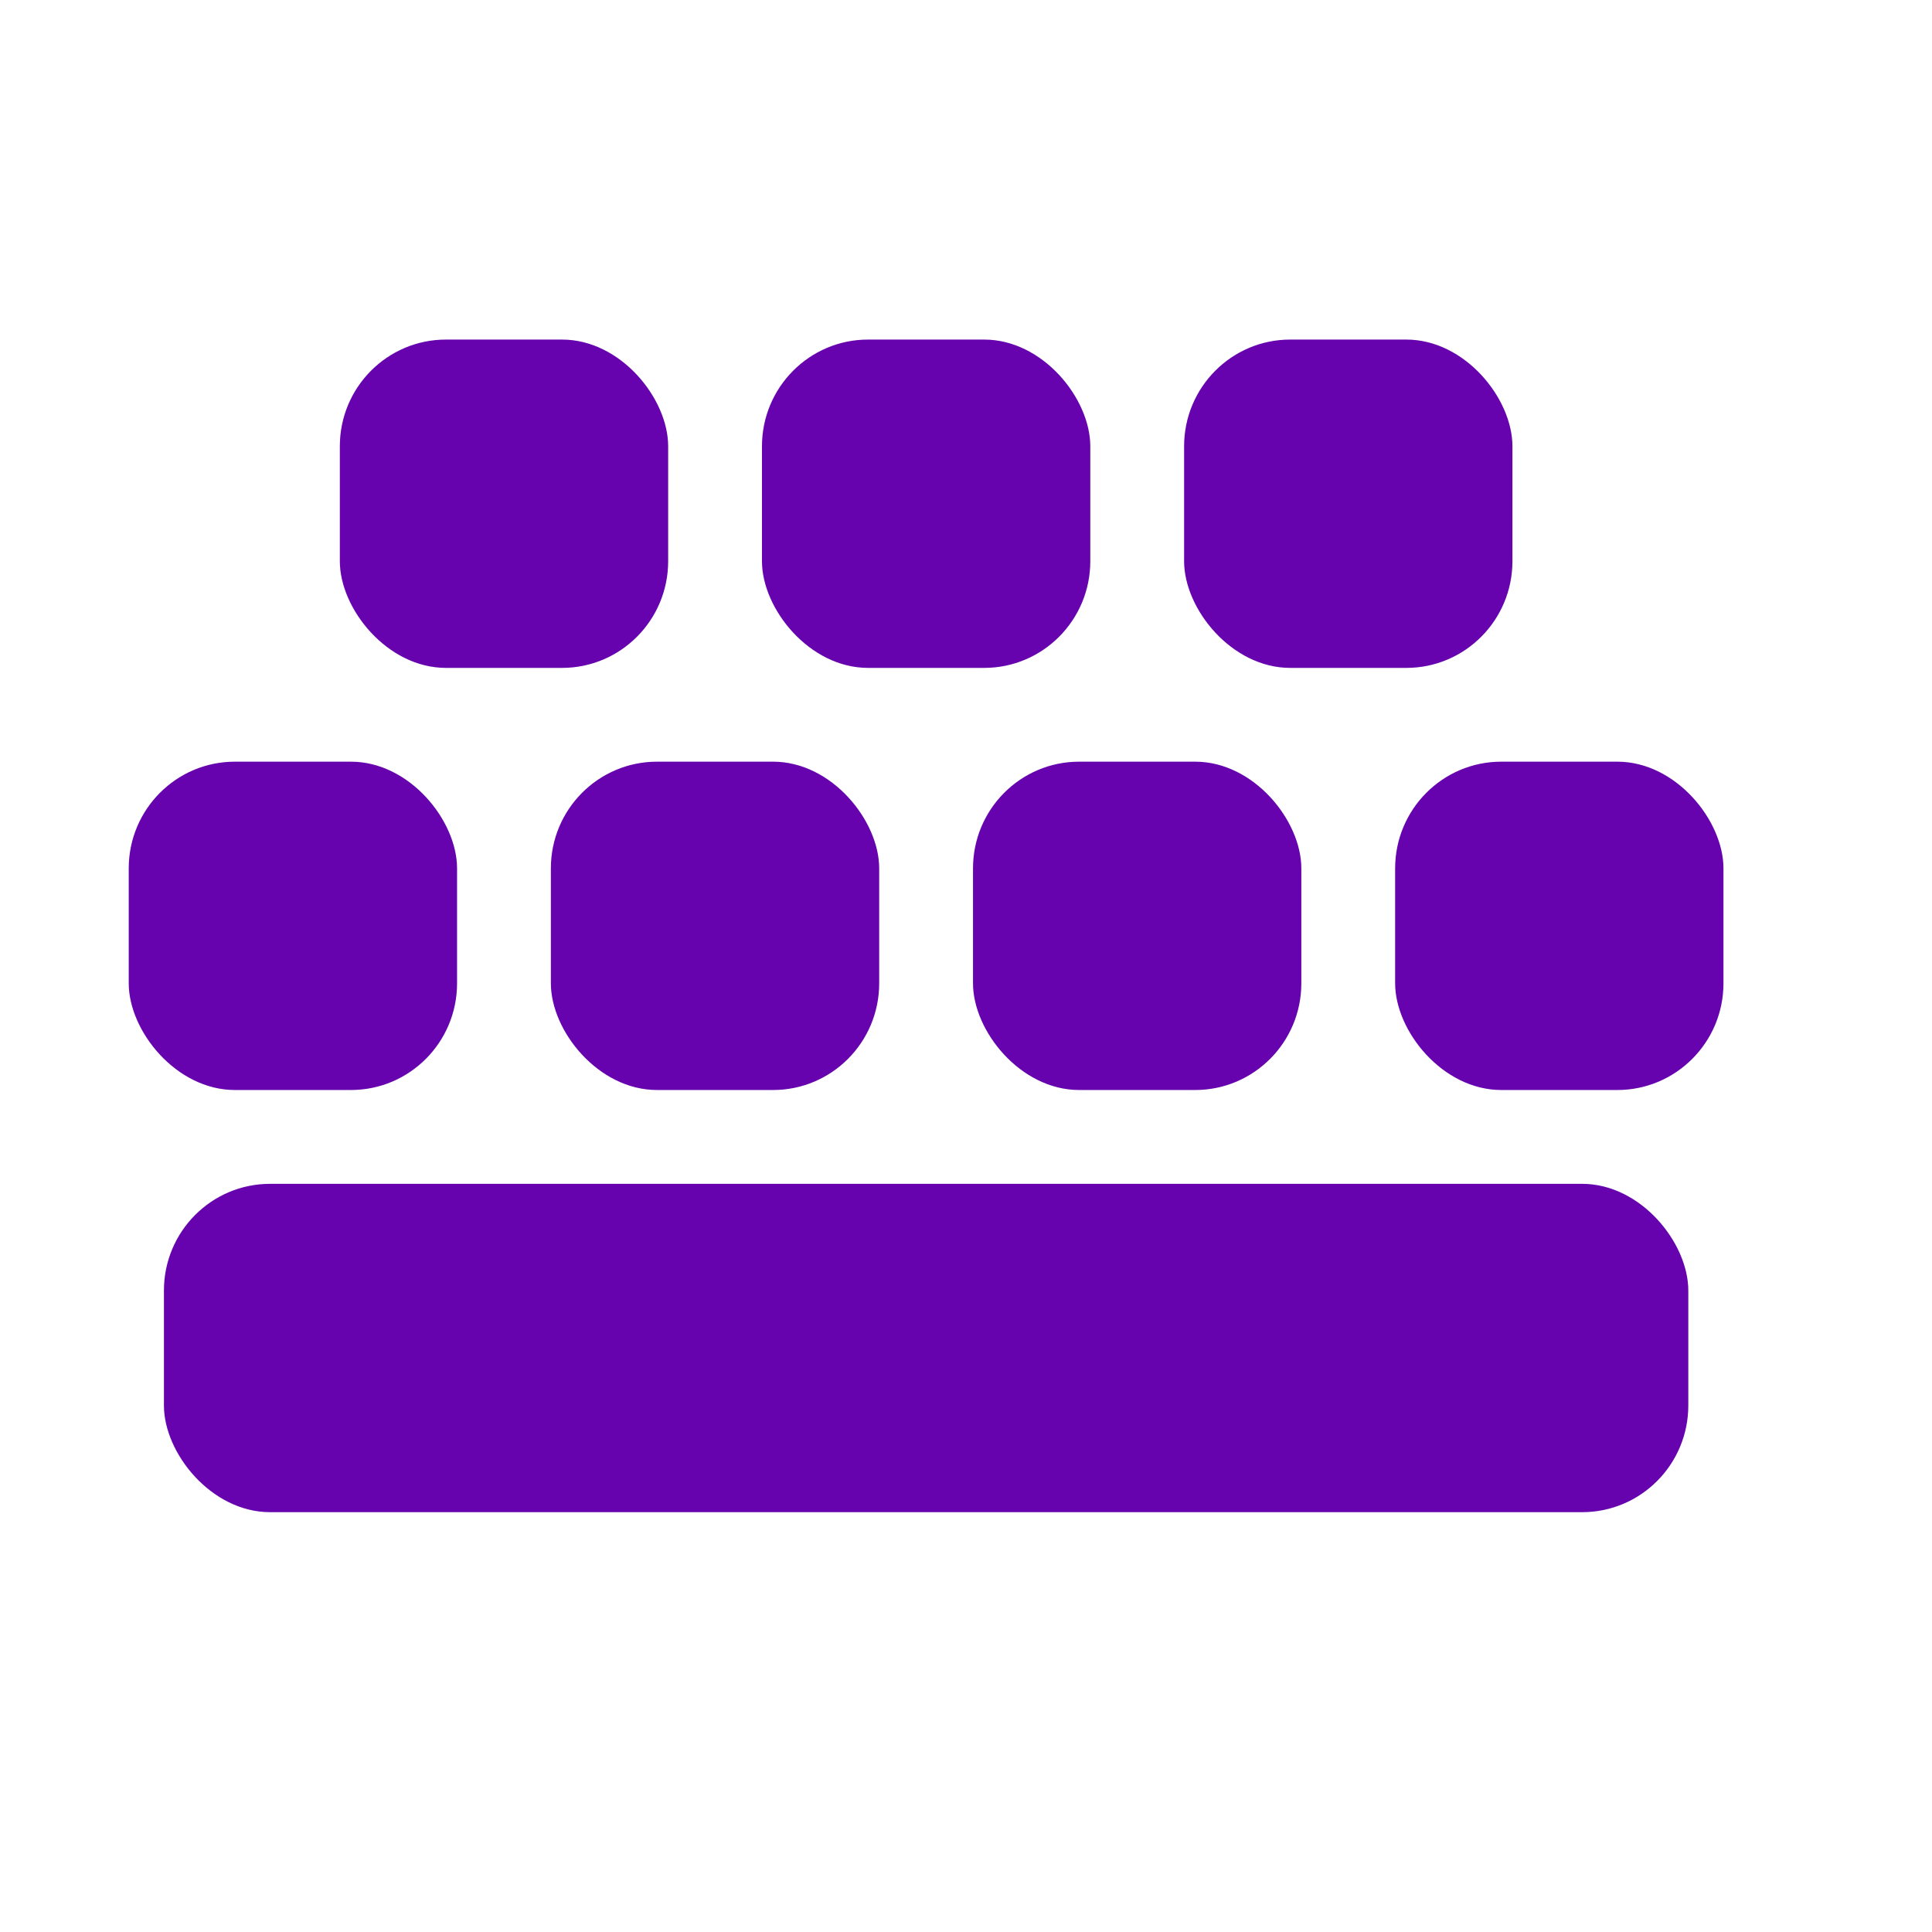 <svg height="512" viewBox="0 0 512 512" width="512" xmlns="http://www.w3.org/2000/svg">
 <g fill="#6603AE" transform="matrix(1.243 0 0 1.243 -72.778 -745.406)">
  <g transform="translate(.357 -4.286)">
   <rect height="70" rx="22.625" ry="22.748" width="70" x="85.64" y="766.36"/>
   <rect height="70" rx="22.625" ry="22.748" width="70" x="175.64" y="766.36"/>
   <rect height="70" rx="22.625" ry="22.748" width="70" x="265.64" y="766.36"/>
   <rect height="70" rx="22.625" ry="22.748" width="70" x="355.64" y="766.36"/>
  </g>
  <g transform="translate(5.204)">
   <rect height="70" rx="22.625" ry="22.748" width="70" x="125.8" y="672.08"/>
   <rect height="70" rx="22.625" ry="22.748" width="70" x="215.8" y="672.08"/>
   <rect height="70" rx="22.625" ry="22.748" width="70" x="305.8" y="672.08"/>
  </g>
  <rect height="70" rx="22.625" ry="22.748" width="325" x="93.5" y="852.08"/>
 </g>
</svg>
